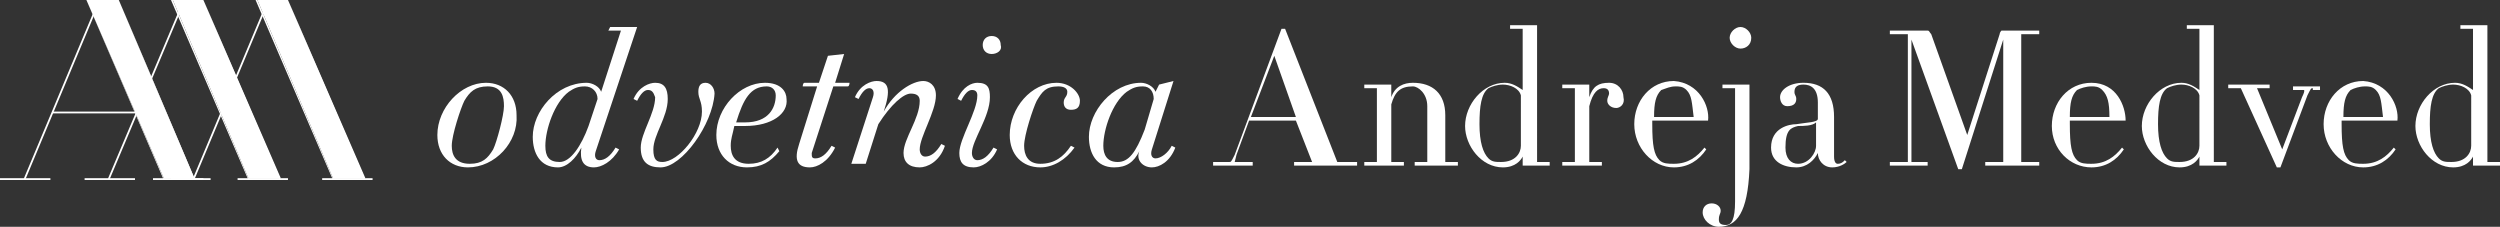 <?xml version="1.0" encoding="utf-8"?>
<!-- Generator: Adobe Illustrator 19.1.0, SVG Export Plug-In . SVG Version: 6.00 Build 0)  -->
<svg version="1.1" id="Layer_1" xmlns="http://www.w3.org/2000/svg" xmlns:xlink="http://www.w3.org/1999/xlink" x="0px" y="0px"
	 viewBox="0 0 138.9 12.6" style="enable-background:new 0 0 138.9 12.6;" xml:space="preserve">
<rect x="0" y="0" width="138.9" height="12.6" fill="#333333" stroke="none"/>
<style type="text/css">
	.st0{fill:#FFFFFF;}
</style>
<rect x="8.5" y="9.9" class="st0" width="2.8" height="0.1"/>
<polygon class="st0" points="13.8,9.9 9.6,0 11.3,0 15.6,9.9 "/>
<path class="st0" d="M15.6,10h-1.8l0,0L9.5,0h1.8l0,0L15.6,10z M13.8,9.9h1.7L11.3,0H9.6L13.8,9.9z"/>
<rect x="13.2" y="9.9" class="st0" width="2.8" height="0.1"/>
<rect x="4.7" y="9.9" class="st0" width="2.8" height="0.1"/>
<rect x="8.1" y="-0.4" transform="matrix(0.921 0.389 -0.389 0.921 2.58 -2.797)" class="st0" width="0.1" height="10.8"/>
<polygon class="st0" points="18.5,9.9 14.3,0 16,0 20.3,9.9 "/>
<path class="st0" d="M20.3,10h-1.8l0,0L14.2,0H16l0,0L20.3,10z M18.5,9.9h1.7L16,0h-1.7L18.5,9.9z"/>
<rect x="17.9" y="9.9" class="st0" width="2.8" height="0.1"/>
<rect x="9.5" y="9.9" class="st0" width="2.2" height="0.1"/>
<rect x="12.8" y="-0.4" transform="matrix(0.922 0.386 -0.386 0.922 2.922 -4.596)" class="st0" width="0.1" height="10.8"/>
<polygon class="st0" points="9.1,9.9 4.8,0 6.6,0 10.8,9.9 "/>
<path class="st0" d="M10.8,10H9.1l0,0L4.8,0h1.8l0,0L10.8,10z M9.1,9.9h1.7L6.6,0H4.8L9.1,9.9z"/>
<rect y="9.9" class="st0" width="2.8" height="0.1"/>
<rect x="3.4" y="-0.4" transform="matrix(0.922 0.386 -0.386 0.922 2.189 -0.948)" class="st0" width="0.1" height="10.8"/>
<rect x="2.9" y="6.2" class="st0" width="5.2" height="0.1"/>
<path class="st0" d="M26,9.3c-1,0-1.7-0.7-1.7-1.8c0-1.5,1.3-2.9,2.7-2.9c1,0,1.7,0.7,1.7,1.8C28.8,7.9,27.5,9.3,26,9.3 M27.1,4.8
	c-0.7,0-1,0.3-1.3,0.8c-0.2,0.4-0.7,1.9-0.7,2.5c0,0.5,0.2,1,1,1c0.7,0,1-0.3,1.3-0.8C27.6,7.9,28,6.4,28,5.9
	C28,5.4,27.9,4.8,27.1,4.8"/>
<path class="st0" d="M33.1,8.4c-0.1,0.3,0,0.5,0.2,0.5c0.3,0,0.6-0.2,0.9-0.7l0.2,0.1C34,9,33.4,9.3,33,9.3c-0.6,0-0.8-0.4-0.7-1.1
	c-0.3,0.6-0.8,1.1-1.3,1.1c-1,0-1.4-0.8-1.4-1.7c0-1.4,1.3-3,3-3c0.3,0,0.7,0.2,0.8,0.5l1.1-3.4c0,0,0,0-0.1,0l-0.6,0
	c0,0,0.1-0.2,0.1-0.2l1.5,0c0,0,0,0,0,0L33.1,8.4z M32.5,4.8c-0.4,0-0.6,0.1-0.9,0.3c-0.8,0.6-1.3,2.1-1.3,3c0,0.6,0.2,0.9,0.8,0.9
	c0.6,0,1.2-0.9,1.6-2l0.5-1.5C33.2,5.1,32.9,4.8,32.5,4.8"/>
<path class="st0" d="M36.7,9.3c-0.7,0-1.1-0.3-1.1-1.1c0-0.8,0.8-1.9,0.8-2.8C36.3,5.1,36.2,5,36,5c-0.2,0-0.4,0.2-0.6,0.6l-0.2-0.1
	c0.3-0.7,0.9-0.9,1.2-0.9c0.5,0,0.7,0.3,0.7,0.9c0,1-0.8,2-0.8,2.8c0,0.6,0.2,0.7,0.5,0.7C37.7,9,39,7.4,39,6.2
	c0-0.6-0.2-0.7-0.2-1.1c0-0.3,0.1-0.5,0.4-0.5c0.3,0,0.5,0.3,0.5,0.6C39.6,6.9,37.9,9.3,36.7,9.3"/>
<path class="st0" d="M41.4,7h-0.6c-0.1,0.5-0.2,0.7-0.2,1.1c0,0.5,0.2,1,1,1c0.7,0,1.2-0.3,1.6-0.9l0.1,0.2c-0.5,0.6-1,0.9-1.8,0.9
	c-1,0-1.7-0.7-1.7-1.8c0-1.5,1.3-2.9,2.7-2.9c0.9,0,1.2,0.5,1.2,0.9C43.8,6.3,42.9,7,41.4,7 M42.6,4.8c-0.9,0-1.3,0.7-1.7,2h0.5
	c1.3,0,1.7-0.8,1.7-1.5C43.1,5,42.9,4.8,42.6,4.8"/>
<path class="st0" d="M47.1,4.8h-0.8l-1.2,3.7c0,0.2,0,0.3,0.2,0.3c0.3,0,0.6-0.2,0.9-0.7l0.2,0.1c-0.4,0.8-1,1.1-1.4,1.1
	c-0.7,0-0.9-0.4-0.6-1.3l1-3.2h-0.8c0,0,0-0.2,0.1-0.2h0.8L46,3.1l0.9-0.1l-0.5,1.6h0.8C47.2,4.6,47.2,4.8,47.1,4.8"/>
<path class="st0" d="M51.1,9.3c-0.6,0-0.9-0.3-0.9-0.8c0-0.8,0.9-1.9,0.9-2.9c0-0.3-0.2-0.4-0.5-0.4c-0.4,0-1.1,0.6-1.8,1.7
	l-0.7,2.2h-0.8l1.2-3.7c0.1-0.3,0-0.5-0.2-0.5c-0.2,0-0.4,0.2-0.6,0.6l-0.2-0.1c0.3-0.7,0.9-0.9,1.2-0.9c0.7,0,0.8,0.5,0.4,1.7
	c0.6-1.1,1.6-1.7,2.2-1.7c0.3,0,0.7,0.2,0.7,0.8c0,0.9-0.9,2.3-0.9,3c0,0.2,0.1,0.4,0.3,0.4c0.3,0,0.6-0.2,0.9-0.7l0.2,0.1
	C52.2,9,51.5,9.3,51.1,9.3"/>
<path class="st0" d="M54.1,9.3c-0.6,0-0.8-0.3-0.8-0.8c0-0.8,1-2.3,1-3.2C54.3,5.1,54.2,5,54,5c-0.2,0-0.4,0.2-0.6,0.6l-0.2-0.1
	c0.3-0.7,0.8-0.9,1.1-0.9c0.6,0,0.7,0.3,0.7,0.8c0,1.1-1,2.4-1,3.1c0,0.2,0.1,0.4,0.3,0.4c0.3,0,0.6-0.2,0.9-0.7l0.2,0.1
	C55.1,9,54.5,9.3,54.1,9.3 M55.1,3c-0.3,0-0.5-0.2-0.5-0.5c0-0.3,0.2-0.5,0.5-0.5c0.3,0,0.5,0.2,0.5,0.5C55.7,2.8,55.4,3,55.1,3"/>
<path class="st0" d="M59.5,6.1c-0.3,0-0.4-0.2-0.4-0.4c0-0.3,0.2-0.3,0.2-0.6c0-0.2-0.2-0.3-0.5-0.3c-0.7,0-0.9,0.3-1.2,0.8
	c-0.2,0.4-0.7,1.9-0.7,2.5c0,0.5,0.2,1,0.9,1c0.8,0,1.3-0.4,1.7-1l0.2,0.1c-0.5,0.7-1.2,1.1-1.9,1.1c-1,0-1.7-0.7-1.7-1.8
	c0-1.5,1.2-2.9,2.6-2.9c0.8,0,1.3,0.6,1.3,1C60,6,59.8,6.1,59.5,6.1"/>
<path class="st0" d="M64,9.3c-0.5,0-0.9-0.4-0.7-0.9C63,9,62.6,9.3,61.9,9.3c-1,0-1.4-0.8-1.4-1.7c0-1.4,1.3-3,2.9-3
	c0.3,0,0.7,0.2,0.8,0.5l0.2-0.4l0.8-0.2l-1.2,3.8c-0.1,0.3,0,0.5,0.2,0.5c0.3,0,0.7-0.3,0.9-0.7l0.2,0.1C65,9,64.4,9.3,64,9.3
	 M63.5,4.8c-0.4,0-0.6,0.1-0.9,0.3c-0.8,0.6-1.3,2.1-1.3,3c0,0.5,0.2,0.9,0.8,0.9c0.6,0,1-0.5,1.5-1.8l0.5-1.7
	C64.1,5.1,63.9,4.8,63.5,4.8"/>
<path class="st0" d="M71.9,9.2c0,0,0-0.2,0-0.2h1c0,0,0.1,0,0,0l-0.9-2.3h-2.6l-0.7,1.9C68.6,9,68.6,9,68.6,9h1c0,0,0,0.2,0,0.2
	h-2.2c0,0,0-0.2,0-0.2h0.9c0.1,0,0.1,0,0.3-0.4l2.6-7c0,0,0.2,0,0.2,0L74.3,9c0,0,0,0,0.1,0h1c0,0,0,0.2,0,0.2H71.9z M70.8,3.1
	l-1.3,3.4H72L70.8,3.1z"/>
<path class="st0" d="M78.6,9.2c0,0,0-0.2,0-0.2h0.6c0,0,0.1,0,0.1,0V5.9c0-0.7-0.5-1.1-0.8-1.1c-0.7,0-1,0.3-1.2,1V9c0,0,0,0,0.1,0
	h0.6c0,0,0,0.2,0,0.2h-2.2c0,0,0-0.2,0-0.2h0.6c0,0,0.1,0,0.1,0V4.9c0,0,0,0-0.1,0h-0.6c0,0,0-0.2,0-0.2h1.5c0,0,0,0,0,0v0.7
	c0.2-0.6,0.7-0.8,1.2-0.8c1.1,0,1.8,0.6,1.8,1.8V9c0,0,0,0,0.1,0h0.6c0,0,0,0.2,0,0.2H78.6z"/>
<path class="st0" d="M84.6,9.2C84.5,9.2,84.5,9.2,84.6,9.2l0-0.5c-0.1,0.2-0.4,0.6-1.1,0.6c-1.2,0-2.1-1.2-2.1-2.3
	c0-1.2,1-2.4,2.2-2.4c0.4,0,0.7,0.2,1,0.4V1.6c0,0,0,0-0.1,0h-0.6c0,0,0-0.2,0-0.2h1.5c0,0,0,0,0,0V9c0,0,0,0,0.1,0h0.6
	c0,0,0,0.2,0,0.2H84.6z M84.5,5.3c-0.1-0.4-0.6-0.6-1-0.6c-0.3,0-0.6,0.1-0.8,0.2c-0.4,0.3-0.5,1-0.5,2c0,1,0.2,1.6,0.5,1.9
	c0.2,0.2,0.4,0.2,0.7,0.2c0.8,0,1.1-0.5,1.1-0.9V5.3z"/>
<path class="st0" d="M89.8,6c-0.3,0-0.5-0.2-0.5-0.4c0-0.2,0.1-0.3,0.1-0.4c0-0.2-0.1-0.3-0.3-0.3c-0.3,0-0.6,0.2-0.8,1V9
	c0,0,0,0,0.1,0H89c0,0,0,0.2,0,0.2h-2.2c0,0,0-0.2,0-0.2h0.6c0.1,0,0.1,0,0.1,0V4.9c0,0,0,0-0.1,0h-0.6c0,0,0-0.2,0-0.2h1.5
	c0,0,0,0,0,0v0.7c0.2-0.6,0.5-0.8,1.1-0.8c0.5,0,0.8,0.4,0.8,0.8C90.3,5.8,90,6,89.8,6"/>
<path class="st0" d="M94.9,6.7h-3.1c0,0.1,0,0.2,0,0.2c0,1.2,0.1,1.7,0.4,2c0.2,0.2,0.5,0.2,0.8,0.2c0.8,0,1.3-0.4,1.7-0.9
	c0,0,0.1,0.1,0.1,0.1c-0.4,0.6-1,1-1.8,1c-1.2,0-2.2-1.1-2.2-2.4c0-1.3,0.9-2.4,2.2-2.4C94.4,4.6,95,5.9,94.9,6.7
	C95,6.7,95,6.7,94.9,6.7 M93.7,5c-0.2-0.2-0.4-0.2-0.6-0.2c-0.3,0-0.5,0.1-0.8,0.2c-0.3,0.3-0.4,0.7-0.4,1.5h2.2
	C94,5.7,94,5.3,93.7,5"/>
<path class="st0" d="M95.5,12.6c-0.5,0-0.9-0.4-0.9-0.8c0-0.3,0.2-0.5,0.5-0.5c0.3,0,0.5,0.2,0.5,0.4c0,0.2-0.1,0.2-0.1,0.5
	c0,0.2,0.1,0.3,0.4,0.3c0.3,0,0.5-0.3,0.5-1.3V4.9c0,0,0,0-0.1,0h-0.6c0,0,0-0.2,0-0.2h1.5c0,0,0,0,0,0v4.7
	C97.1,11.8,96.5,12.6,95.5,12.6 M96.7,2.7c-0.3,0-0.6-0.3-0.6-0.6c0-0.3,0.3-0.6,0.6-0.6c0.3,0,0.6,0.3,0.6,0.6
	C97.3,2.5,97,2.7,96.7,2.7"/>
<path class="st0" d="M101.8,9.3c-0.5,0-0.8-0.4-0.8-0.8c-0.2,0.4-0.6,0.8-1.2,0.8c-0.7,0-1.4-0.3-1.4-1.1c0-1.1,1-1.3,1.4-1.3
	c0.6-0.1,1.2-0.1,1.2-0.3V5.7c0-0.8-0.4-1-0.8-1c-0.3,0-0.5,0.1-0.5,0.4c0,0.2,0.1,0.2,0.1,0.4c0,0.2-0.1,0.4-0.5,0.4
	c-0.3,0-0.4-0.3-0.4-0.5c0-0.4,0.5-0.8,1.3-0.8c1.1,0,1.7,0.6,1.7,1.9v2.2c0,0.3,0.1,0.4,0.2,0.4c0.2,0,0.3-0.1,0.4-0.2
	c0,0,0.1,0.1,0.1,0.1C102.5,9.1,102.2,9.3,101.8,9.3 M100.9,6.8c-0.2,0.2-0.7,0.2-1,0.2c-0.4,0.1-0.7,0.2-0.7,1.2
	c0,0.6,0.3,0.9,0.7,0.9c0.6,0,1-0.6,1-1V6.8z"/>
<path class="st0" d="M110.3,9.2c0,0,0-0.2,0-0.2h0.9c0,0,0.1,0,0.1,0V2.2L109,9.4c0,0-0.2,0-0.2,0l-2.6-7.2V9c0,0,0,0,0,0h0.9
	c0,0,0,0.2,0,0.2h-2.1c0,0,0-0.2,0-0.2h0.9c0,0,0.1,0,0.1,0V1.9c0,0,0,0-0.1,0h-0.9c0,0,0-0.2,0-0.2h2.1c0.1,0,0.1,0.1,0.2,0.2
	l2,5.6l1.8-5.6c0-0.1,0.1-0.2,0.1-0.2h2.1c0,0,0,0.2,0,0.2h-0.9c0,0-0.1,0-0.1,0V9c0,0,0,0,0.1,0h0.9c0,0,0,0.2,0,0.2H110.3z"/>
<path class="st0" d="M118.1,6.7H115c0,0.1,0,0.2,0,0.2c0,1.2,0.1,1.7,0.4,2c0.2,0.2,0.5,0.2,0.8,0.2c0.8,0,1.3-0.4,1.7-0.9
	c0,0,0.1,0.1,0.1,0.1c-0.4,0.6-1,1-1.8,1C115,9.3,114,8.3,114,7c0-1.3,0.9-2.4,2.2-2.4C117.6,4.6,118.1,5.9,118.1,6.7
	C118.1,6.7,118.1,6.7,118.1,6.7 M116.8,5c-0.2-0.2-0.4-0.2-0.6-0.2c-0.3,0-0.6,0.1-0.8,0.2c-0.3,0.3-0.4,0.7-0.4,1.5h2.2
	C117.2,5.7,117.1,5.3,116.8,5"/>
<path class="st0" d="M122.2,9.2C122.2,9.2,122.2,9.2,122.2,9.2l0-0.5c-0.1,0.2-0.4,0.6-1.1,0.6c-1.2,0-2.1-1.2-2.1-2.3
	c0-1.2,1-2.4,2.2-2.4c0.4,0,0.7,0.2,1,0.4V1.6c0,0,0,0-0.1,0h-0.6c0,0,0-0.2,0-0.2h1.5c0,0,0,0,0,0V9c0,0,0,0,0.1,0h0.6
	c0,0,0,0.2,0,0.2H122.2z M122.2,5.3c-0.1-0.4-0.6-0.6-1-0.6c-0.3,0-0.6,0.1-0.8,0.2c-0.4,0.3-0.5,1-0.5,2c0,1,0.2,1.6,0.5,1.9
	c0.2,0.2,0.4,0.2,0.7,0.2c0.8,0,1.1-0.5,1.1-0.9V5.3z"/>
<path class="st0" d="M128.5,4.9c-0.1,0-0.1,0-0.3,0.4l-1.5,4c0,0-0.2,0-0.2,0l-2-4.4c0,0,0,0-0.1,0h-0.6c0,0,0-0.2,0-0.2h2.3
	c0,0,0,0.2,0,0.2h-0.6c0,0-0.1,0-0.1,0l1.4,3.4l1.1-2.9c0.2-0.4,0.1-0.4,0.1-0.4h-0.6c0,0,0-0.2,0-0.2h1.5c0,0,0,0.2,0,0.2H128.5z"
	/>
<path class="st0" d="M133.2,6.7h-3.1c0,0.1,0,0.2,0,0.2c0,1.2,0.1,1.7,0.4,2c0.2,0.2,0.5,0.2,0.8,0.2c0.8,0,1.3-0.4,1.7-0.9
	c0,0,0.1,0.1,0.1,0.1c-0.4,0.6-1,1-1.8,1c-1.2,0-2.2-1.1-2.2-2.4c0-1.3,0.9-2.4,2.2-2.4C132.7,4.6,133.3,5.9,133.2,6.7
	C133.3,6.7,133.3,6.7,133.2,6.7 M132,5c-0.2-0.2-0.4-0.2-0.6-0.2c-0.3,0-0.6,0.1-0.8,0.2c-0.3,0.3-0.4,0.7-0.4,1.5h2.2
	C132.3,5.7,132.3,5.3,132,5"/>
<path class="st0" d="M137.4,9.2C137.4,9.2,137.3,9.2,137.4,9.2l0-0.5c-0.1,0.2-0.4,0.6-1.1,0.6c-1.2,0-2.1-1.2-2.1-2.3
	c0-1.2,1-2.4,2.2-2.4c0.4,0,0.7,0.2,1,0.4V1.6c0,0,0,0-0.1,0h-0.6c0,0,0-0.2,0-0.2h1.5c0,0,0,0,0,0V9c0,0,0,0,0.1,0h0.6
	c0,0,0,0.2,0,0.2H137.4z M137.3,5.3c-0.1-0.4-0.6-0.6-1-0.6c-0.3,0-0.6,0.1-0.8,0.2c-0.4,0.3-0.5,1-0.5,2c0,1,0.2,1.6,0.5,1.9
	c0.2,0.2,0.4,0.2,0.7,0.2c0.8,0,1.1-0.5,1.1-0.9V5.3z"/>
</svg>
